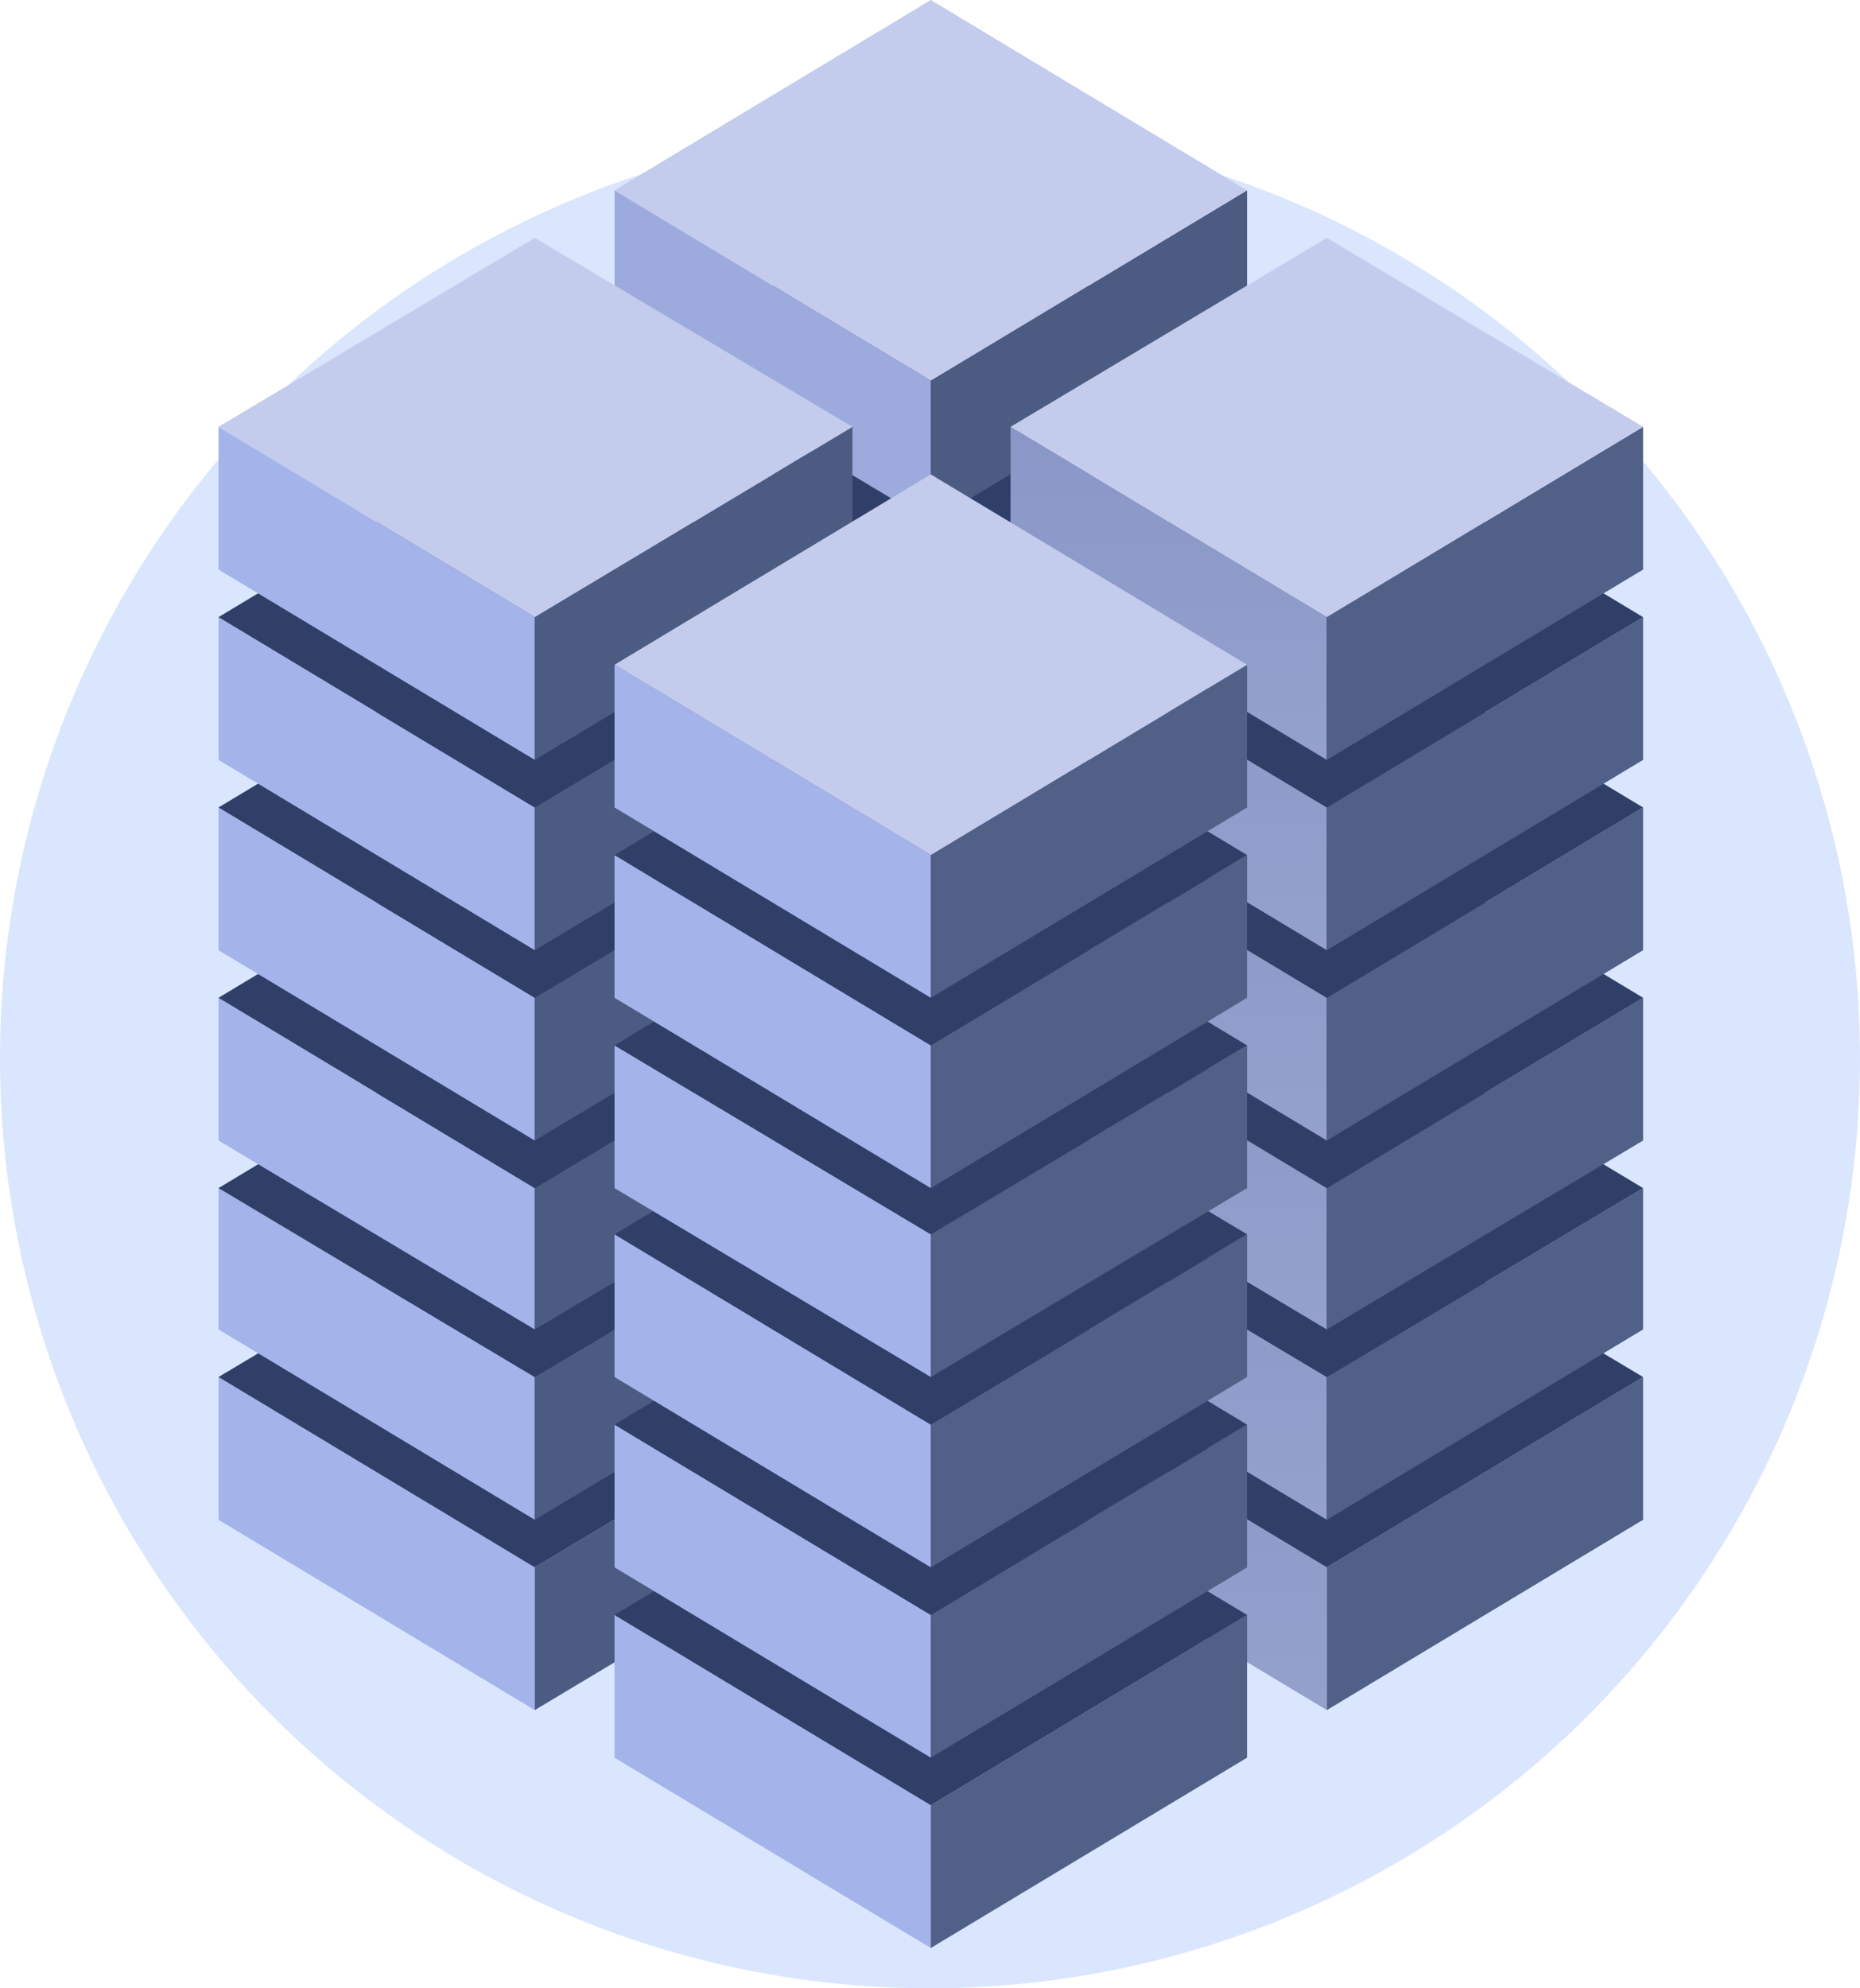 <svg width="522" height="558" viewBox="0 0 522 558" fill="none" xmlns="http://www.w3.org/2000/svg">
<circle opacity="0.2" cx="261" cy="297" r="261" fill="#4386F5"/>
<path d="M172.466 359.746L261.224 413.158V373.099L172.466 320.079V359.746Z" fill="#A4B3EA"/>
<path d="M349.981 359.746L261.223 413.158V373.099L349.981 320.079V359.746Z" fill="#516087"/>
<path d="M172.466 320.079L261.224 373.099L349.982 320.079L261.224 266.667L172.466 320.079Z" fill="#C3CCED"/>
<path d="M61.321 426.511L150.079 479.923V439.864L61.321 386.452V426.511Z" fill="#A4B3EA"/>
<path d="M239.231 426.511L150.08 479.923V439.864L239.231 386.452V426.511Z" fill="#4C5B81"/>
<path d="M61.321 386.452L150.079 439.864L239.23 386.452L150.079 333.432L61.321 386.452Z" fill="#303F68"/>
<path d="M283.61 426.511L372.368 479.923V439.864L283.61 386.452V426.511Z" fill="url(#paint0_linear)"/>
<path d="M461.125 426.511L372.367 479.923V439.864L461.125 386.452V426.511Z" fill="#516087"/>
<path d="M283.61 386.452L372.368 439.864L461.126 386.452L372.368 333.432L283.61 386.452Z" fill="#303F68"/>
<path d="M172.466 493.276L261.224 546.688V506.629L172.466 453.217V493.276Z" fill="#A4B3EA"/>
<path d="M349.981 493.276L261.223 546.688V506.629L349.981 453.217V493.276Z" fill="#516087"/>
<path d="M172.466 453.217L261.224 506.629L349.982 453.217L261.224 399.805L172.466 453.217Z" fill="#303F68"/>
<path d="M172.466 306.726L261.224 359.746V320.079L172.466 266.667V306.726Z" fill="#A4B3EA"/>
<path d="M349.981 306.726L261.223 359.746V320.079L349.981 266.667V306.726Z" fill="#516087"/>
<path d="M172.466 266.667L261.224 320.079L349.982 266.667L261.224 213.255L172.466 266.667Z" fill="#C3CCED"/>
<path d="M61.321 373.099L150.079 426.511V386.452L61.321 333.432V373.099Z" fill="#A4B3EA"/>
<path d="M239.231 373.099L150.08 426.511V386.452L239.231 333.432V373.099Z" fill="#4C5B81"/>
<path d="M61.321 333.432L150.079 386.452L239.23 333.432L150.079 280.02L61.321 333.432Z" fill="#303F68"/>
<path d="M283.61 373.099L372.368 426.511V386.452L283.61 333.432V373.099Z" fill="url(#paint1_linear)"/>
<path d="M461.125 373.099L372.367 426.511V386.452L461.125 333.432V373.099Z" fill="#516087"/>
<path d="M283.61 333.432L372.368 386.452L461.126 333.432L372.368 280.02L283.61 333.432Z" fill="#303F68"/>
<path d="M172.466 439.864L261.224 493.276V453.217L172.466 399.805V439.864Z" fill="#A4B3EA"/>
<path d="M349.981 439.864L261.223 493.276V453.217L349.981 399.805V439.864Z" fill="#516087"/>
<path d="M172.466 399.805L261.224 453.217L349.982 399.805L261.224 346.393L172.466 399.805Z" fill="#303F68"/>
<path d="M172.466 253.314L261.224 306.726V266.667L172.466 213.255V253.314Z" fill="#A4B3EA"/>
<path d="M349.981 253.314L261.223 306.726V266.667L349.981 213.255V253.314Z" fill="#516087"/>
<path d="M172.466 213.255L261.224 266.667L349.982 213.255L261.224 159.843L172.466 213.255Z" fill="#C3CCED"/>
<path d="M61.321 320.079L150.079 373.099V333.432L61.321 280.02V320.079Z" fill="#A4B3EA"/>
<path d="M239.231 320.079L150.08 373.099V333.432L239.231 280.02V320.079Z" fill="#4C5B81"/>
<path d="M61.321 280.02L150.079 333.432L239.23 280.02L150.079 226.608L61.321 280.02Z" fill="#303F68"/>
<path d="M283.61 320.079L372.368 373.099V333.432L283.61 280.02V320.079Z" fill="url(#paint2_linear)"/>
<path d="M461.125 320.079L372.367 373.099V333.432L461.125 280.02V320.079Z" fill="#516087"/>
<path d="M283.61 280.02L372.368 333.432L461.126 280.02L372.368 226.608L283.61 280.02Z" fill="#303F68"/>
<path d="M172.466 386.452L261.224 439.864V399.805L172.466 346.393V386.452Z" fill="#A4B3EA"/>
<path d="M349.981 386.452L261.223 439.864V399.805L349.981 346.393V386.452Z" fill="#516087"/>
<path d="M172.466 346.393L261.224 399.805L349.982 346.393L261.224 293.373L172.466 346.393Z" fill="#303F68"/>
<path d="M172.466 199.902L261.224 253.314V213.255L172.466 159.843V199.902Z" fill="#A4B3EA"/>
<path d="M349.981 199.902L261.223 253.314V213.255L349.981 159.843V199.902Z" fill="#516087"/>
<path d="M172.466 159.843L261.224 213.255L349.982 159.843L261.224 106.824L172.466 159.843Z" fill="#C3CCED"/>
<path d="M61.321 266.667L150.079 320.079V280.02L61.321 226.608V266.667Z" fill="#A4B3EA"/>
<path d="M239.231 266.667L150.08 320.079V280.02L239.231 226.608V266.667Z" fill="#4C5B81"/>
<path d="M61.321 226.608L150.079 280.02L239.23 226.608L150.079 173.196L61.321 226.608Z" fill="#303F68"/>
<path d="M283.61 266.667L372.368 320.079V280.02L283.61 226.608V266.667Z" fill="url(#paint3_linear)"/>
<path d="M461.125 266.667L372.367 320.079V280.02L461.125 226.608V266.667Z" fill="#516087"/>
<path d="M283.61 226.608L372.368 280.02L461.126 226.608L372.368 173.196L283.61 226.608Z" fill="#303F68"/>
<path d="M172.466 333.432L261.224 386.452V346.393L172.466 293.373V333.432Z" fill="#A4B3EA"/>
<path d="M349.981 333.432L261.223 386.452V346.393L349.981 293.373V333.432Z" fill="#516087"/>
<path d="M172.466 293.373L261.224 346.393L349.982 293.373L261.224 239.961L172.466 293.373Z" fill="#303F68"/>
<path d="M172.466 146.49L261.224 199.902V159.843L172.466 106.824V146.49Z" fill="#A4B3EA"/>
<path d="M349.981 146.49L261.223 199.902V159.843L349.981 106.824V146.49Z" fill="#516087"/>
<path d="M172.466 106.824L261.224 159.843L349.982 106.824L261.224 53.412L172.466 106.824Z" fill="#303F68"/>
<path d="M61.321 213.255L150.079 266.667V226.608L61.321 173.196V213.255Z" fill="#A4B3EA"/>
<path d="M239.231 213.255L150.08 266.667V226.608L239.231 173.196V213.255Z" fill="#4C5B81"/>
<path d="M61.321 173.196L150.079 226.608L239.23 173.196L150.079 119.784L61.321 173.196Z" fill="#303F68"/>
<path d="M283.61 213.255L372.368 266.667V226.608L283.61 173.196V213.255Z" fill="url(#paint4_linear)"/>
<path d="M461.125 213.255L372.367 266.667V226.608L461.125 173.196V213.255Z" fill="#516087"/>
<path d="M283.61 173.196L372.368 226.608L461.126 173.196L372.368 119.784L283.61 173.196Z" fill="#303F68"/>
<path d="M172.466 280.02L261.224 333.432V293.373L172.466 239.961V280.02Z" fill="#A4B3EA"/>
<path d="M349.981 280.02L261.223 333.432V293.373L349.981 239.961V280.02Z" fill="#516087"/>
<path d="M172.466 239.961L261.224 293.373L349.982 239.961L261.224 186.549L172.466 239.961Z" fill="#303F68"/>
<path d="M172.466 93.471L261.224 146.49V106.824L172.466 53.412V93.471Z" fill="#9DAADD"/>
<path d="M349.981 93.471L261.223 146.49V106.824L349.981 53.412V93.471Z" fill="#4C5B81"/>
<path d="M172.466 53.412L261.224 106.824L349.982 53.412L261.224 3.05176e-05L172.466 53.412Z" fill="#C3CCED"/>
<path d="M61.321 159.843L150.079 213.255V173.196L61.321 119.784V159.843Z" fill="#A4B3EA"/>
<path d="M239.231 159.843L150.08 213.255V173.196L239.231 119.784V159.843Z" fill="#4C5B81"/>
<path d="M61.321 119.784L150.079 173.196L239.23 119.784L150.079 66.765L61.321 119.784Z" fill="#C3CCED"/>
<path d="M283.61 159.843L372.368 213.255V173.196L283.61 119.784V159.843Z" fill="url(#paint5_linear)"/>
<path d="M461.125 159.843L372.367 213.255V173.196L461.125 119.784V159.843Z" fill="#516087"/>
<path d="M283.61 119.784L372.368 173.196L461.126 119.784L372.368 66.765L283.61 119.784Z" fill="#C3CCED"/>
<path d="M172.466 226.608L261.224 280.02V239.961L172.466 186.549V226.608Z" fill="#A4B3EA"/>
<path d="M349.981 226.608L261.223 280.02V239.961L349.981 186.549V226.608Z" fill="#516087"/>
<path d="M172.466 186.549L261.224 239.961L349.982 186.549L261.224 133.137L172.466 186.549Z" fill="#C3CCED"/>
<defs>
<linearGradient id="paint0_linear" x1="327.989" y1="386.452" x2="327.989" y2="479.923" gradientUnits="userSpaceOnUse">
<stop stop-color="#8997C8"/>
<stop offset="1" stop-color="#95A1CC"/>
</linearGradient>
<linearGradient id="paint1_linear" x1="327.989" y1="333.432" x2="327.989" y2="426.511" gradientUnits="userSpaceOnUse">
<stop stop-color="#8997C8"/>
<stop offset="1" stop-color="#95A1CC"/>
</linearGradient>
<linearGradient id="paint2_linear" x1="327.989" y1="280.02" x2="327.989" y2="373.099" gradientUnits="userSpaceOnUse">
<stop stop-color="#8997C8"/>
<stop offset="1" stop-color="#95A1CC"/>
</linearGradient>
<linearGradient id="paint3_linear" x1="327.989" y1="226.608" x2="327.989" y2="320.079" gradientUnits="userSpaceOnUse">
<stop stop-color="#8997C8"/>
<stop offset="1" stop-color="#95A1CC"/>
</linearGradient>
<linearGradient id="paint4_linear" x1="327.989" y1="173.196" x2="327.989" y2="266.667" gradientUnits="userSpaceOnUse">
<stop stop-color="#8997C8"/>
<stop offset="1" stop-color="#95A1CC"/>
</linearGradient>
<linearGradient id="paint5_linear" x1="327.989" y1="119.784" x2="327.989" y2="213.255" gradientUnits="userSpaceOnUse">
<stop stop-color="#8997C8"/>
<stop offset="1" stop-color="#95A1CC"/>
</linearGradient>
</defs>
</svg>
